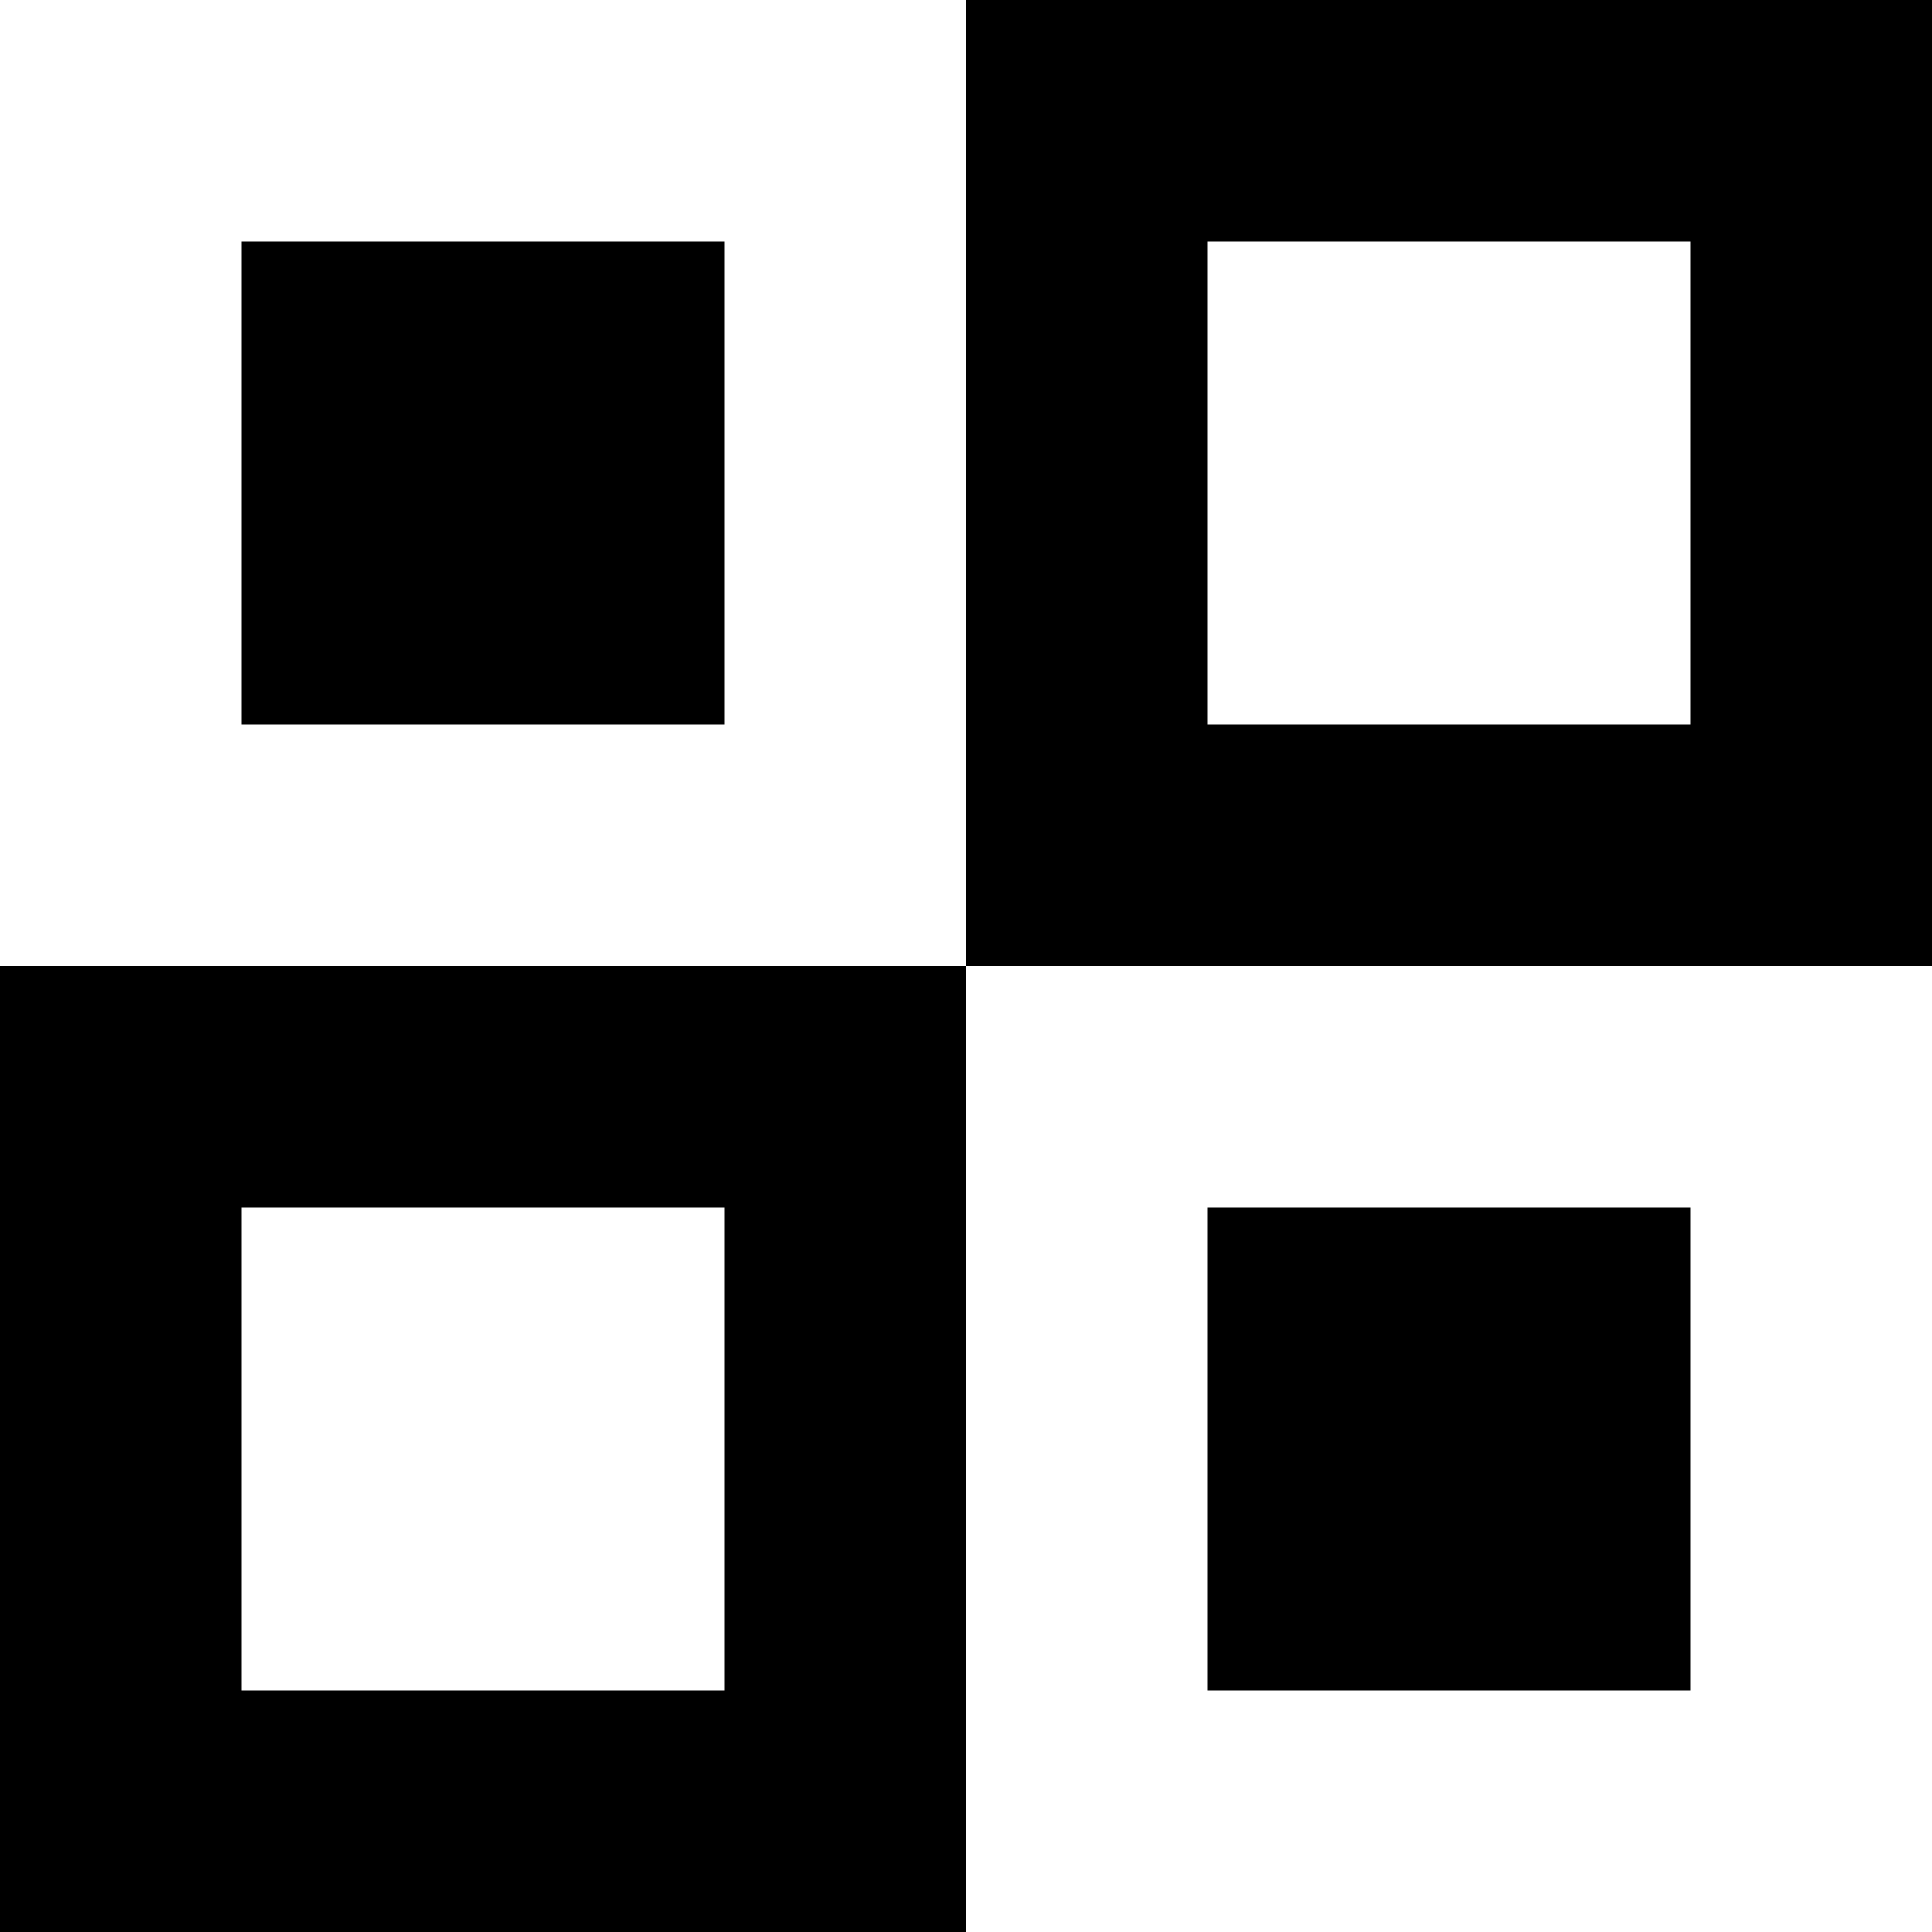 <svg version="1.1" id="Ebene_1" xmlns="http://www.w3.org/2000/svg" xmlns:xlink="http://www.w3.org/1999/xlink" x="0px" y="0px" viewBox="0 0 100 100" style="enable-background:new 0 0 100 100;" xml:space="preserve">
<g>
	<path d="M0,50v50h50V50H0z M37.5,87.5h-25v-25h25V87.5z"/>
	<path d="M87.5,62.5h-25v25h25V62.5z"/>
	<path d="M50,0v50h50V0H50z M87.5,37.5h-25v-25h25V37.5z"/>
	<path d="M37.5,12.5h-25v25h25V12.5z"/>
</g>
</svg>
